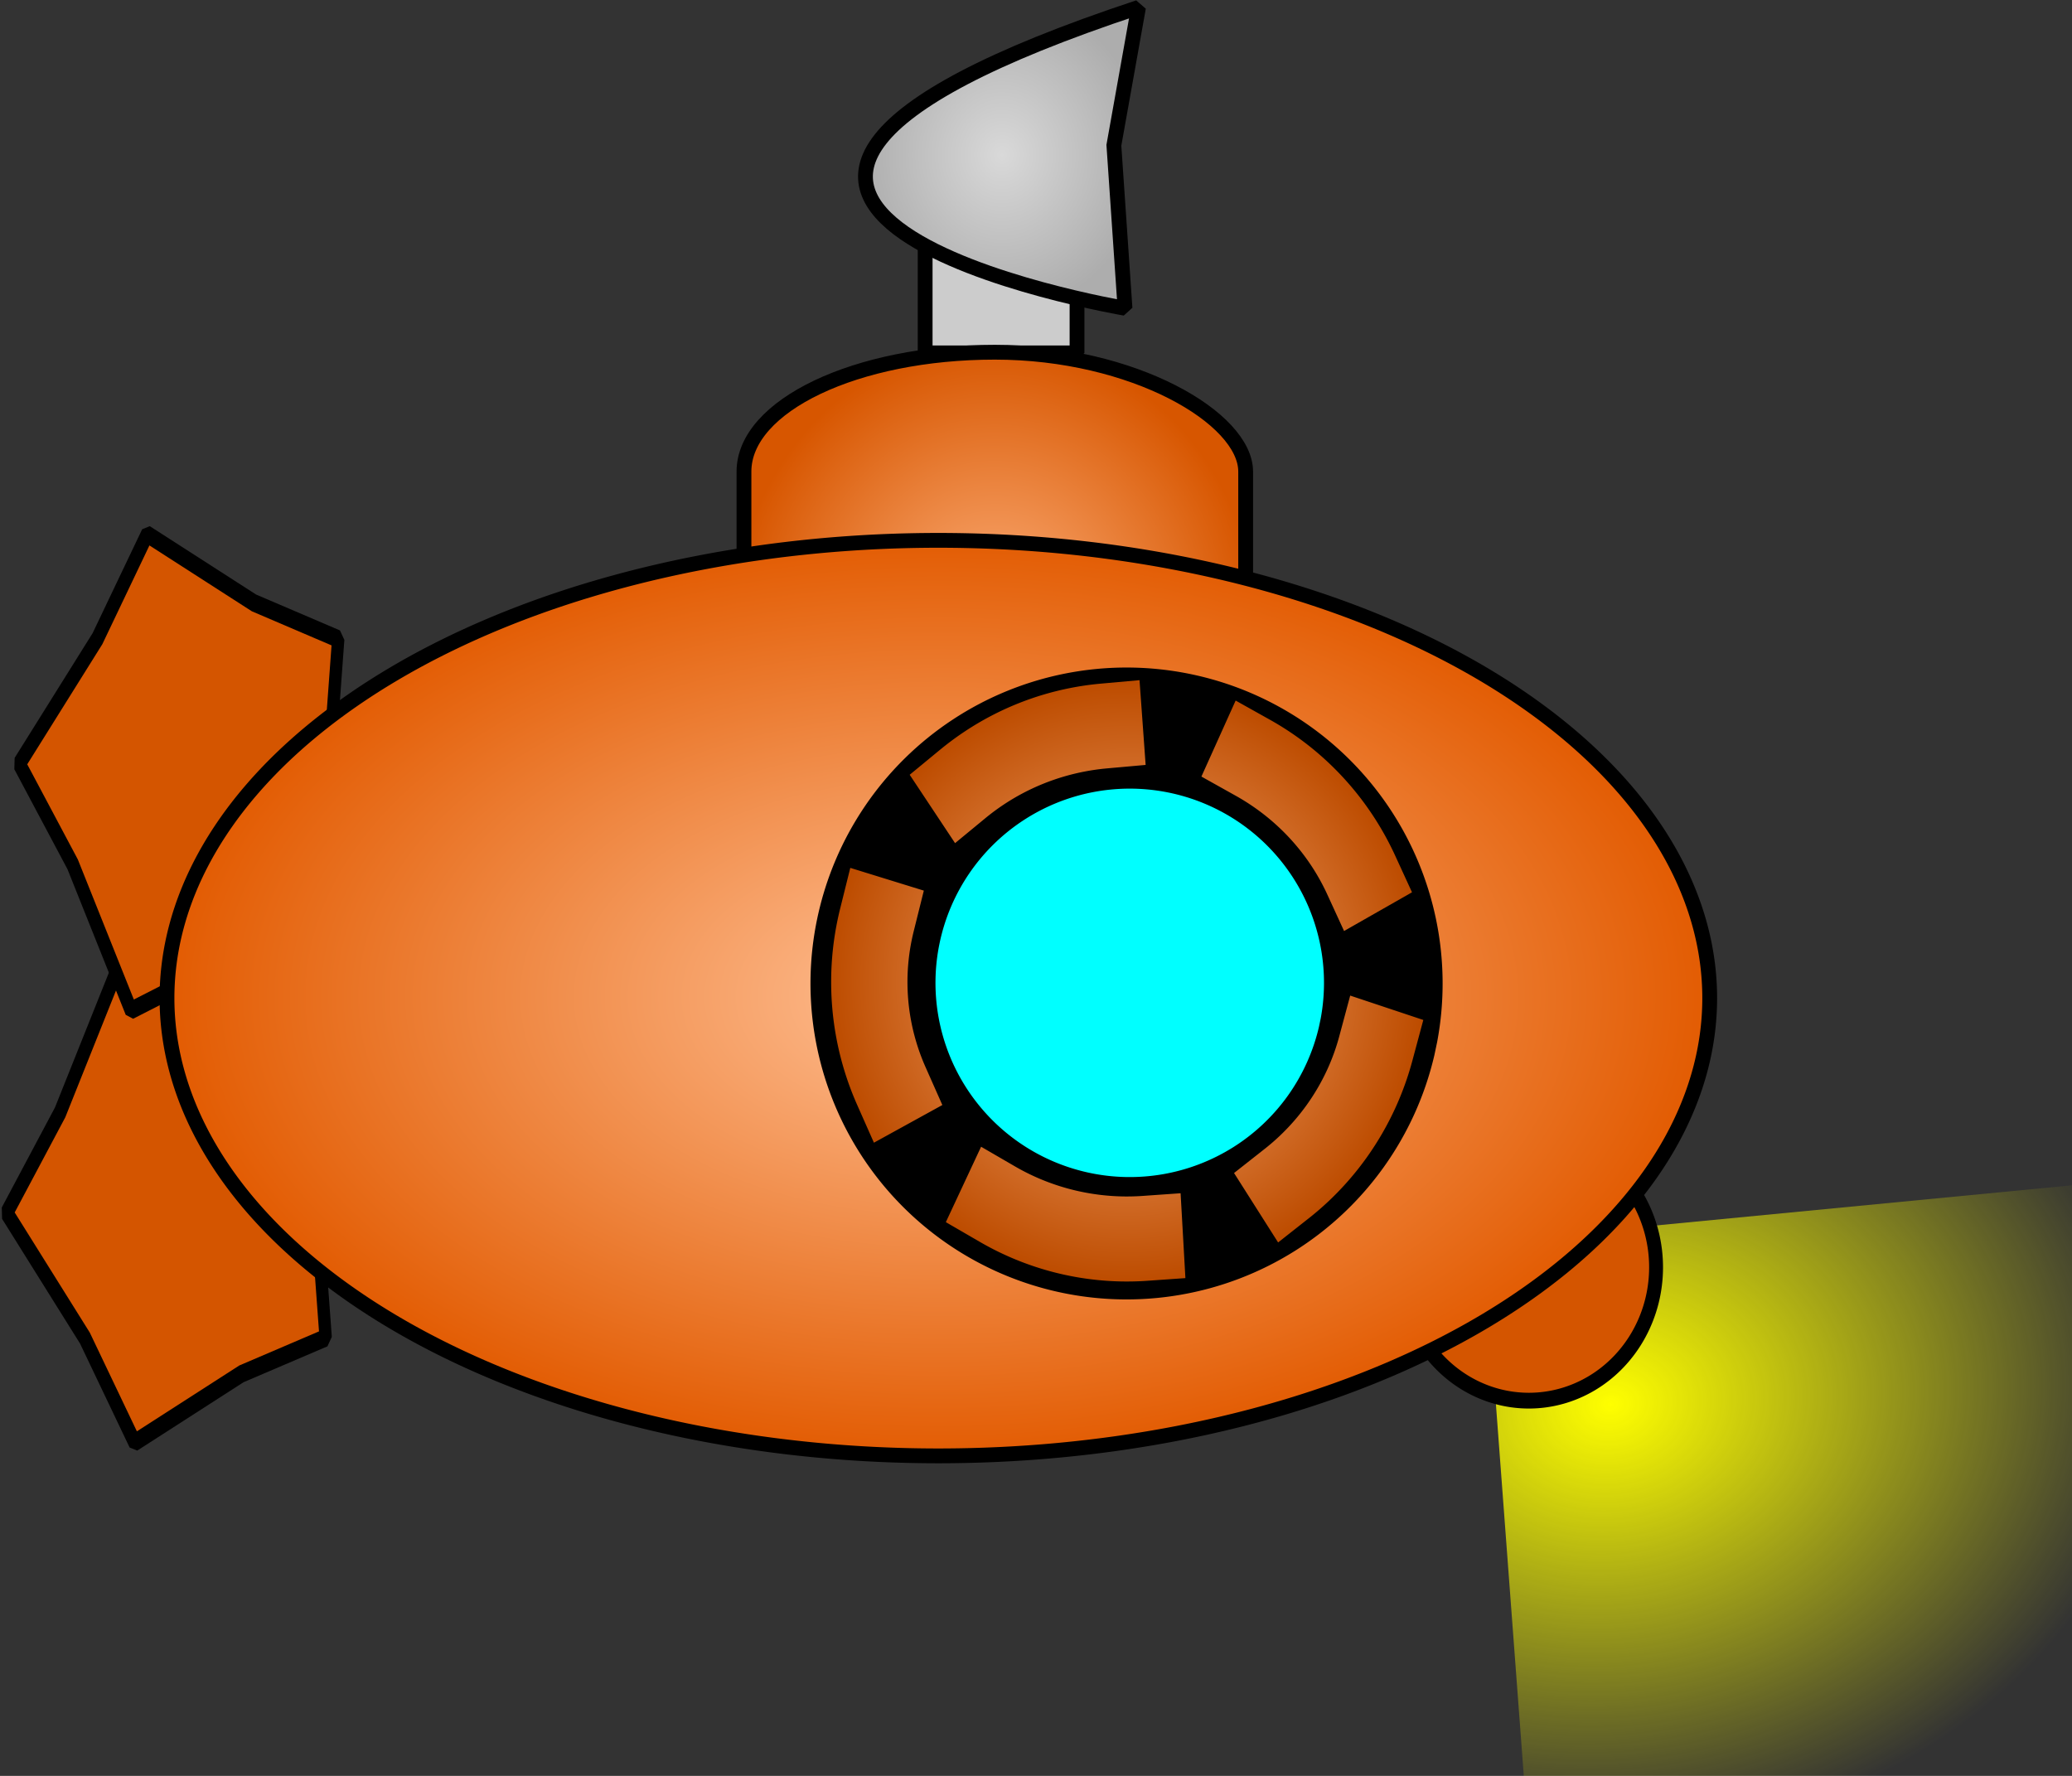 <?xml version="1.0" encoding="UTF-8" standalone="no"?>
<!-- Created with Inkscape (http://www.inkscape.org/) -->
<svg
   xmlns:dc="http://purl.org/dc/elements/1.1/"
   xmlns:cc="http://creativecommons.org/ns#"
   xmlns:rdf="http://www.w3.org/1999/02/22-rdf-syntax-ns#"
   xmlns:svg="http://www.w3.org/2000/svg"
   xmlns="http://www.w3.org/2000/svg"
   xmlns:xlink="http://www.w3.org/1999/xlink"
   xmlns:sodipodi="http://sodipodi.sourceforge.net/DTD/sodipodi-0.dtd"
   xmlns:inkscape="http://www.inkscape.org/namespaces/inkscape"
   width="70"
   height="60"
   id="svg2"
   sodipodi:version="0.32"
   inkscape:version="0.46"
   sodipodi:docname="orangeSubmarine.svg"
   inkscape:output_extension="org.inkscape.output.svg.inkscape"
   version="1.0">
  <rect width="100%" height="100%" fill="#333333" stroke="none"/>
  <defs
     id="defs4">
    <linearGradient
       id="linearGradient4894">
      <stop
         style="stop-color:#d9d9d9;stop-opacity:1;"
         offset="0"
         id="stop4896" />
      <stop
         style="stop-color:#adadad;stop-opacity:1;"
         offset="1"
         id="stop4898" />
    </linearGradient>
    <linearGradient
       id="linearGradient4868">
      <stop
         style="stop-color:#ffb786;stop-opacity:1;"
         offset="0"
         id="stop4870" />
      <stop
         style="stop-color:#bd4c00;stop-opacity:1;"
         offset="1"
         id="stop4872" />
    </linearGradient>
    <linearGradient
       id="linearGradient3341">
      <stop
         style="stop-color:#ffb37f;stop-opacity:1;"
         offset="0"
         id="stop3343" />
      <stop
         style="stop-color:#d75600;stop-opacity:1;"
         offset="1"
         id="stop3345" />
    </linearGradient>
    <linearGradient
       id="linearGradient3333">
      <stop
         style="stop-color:#ffc095;stop-opacity:1;"
         offset="0"
         id="stop3335" />
      <stop
         style="stop-color:#e25a00;stop-opacity:1;"
         offset="1"
         id="stop3337" />
    </linearGradient>
    <linearGradient
       inkscape:collect="always"
       id="linearGradient11904">
      <stop
         style="stop-color:#ffff00;stop-opacity:1;"
         offset="0"
         id="stop11906" />
      <stop
         style="stop-color:#ffff00;stop-opacity:0;"
         offset="1"
         id="stop11908" />
    </linearGradient>
    <marker
       inkscape:stockid="Arrow1Send"
       orient="auto"
       refY="0"
       refX="0"
       id="Arrow1Send"
       style="overflow:visible">
      <path
         id="path5246"
         d="M 0,0 L 5,-5 L -12.5,0 L 5,5 L 0,0 z"
         style="fill-rule:evenodd;stroke:#000000;stroke-width:1pt;marker-start:none"
         transform="matrix(-0.2,0,0,-0.2,-1.2,0)" />
    </marker>
    <marker
       style="overflow:visible"
       id="DistanceStart"
       refX="0"
       refY="0"
       orient="auto"
       inkscape:stockid="DistanceStart">
      <g
         id="g2300">
        <path
           style="fill:none;stroke:#ffffff;stroke-width:1.15;stroke-linecap:square"
           d="M 0,0 L 2,0"
           id="path2306" />
        <path
           style="fill:#000000;fill-rule:evenodd;stroke:none"
           d="M 0,0 L 13,4 L 9,0 L 13,-4 L 0,0 z"
           id="path2302" />
        <path
           style="fill:none;stroke:#000000;stroke-width:1;stroke-linecap:square"
           d="M 0,-4 L 0,40"
           id="path2304" />
      </g>
    </marker>
    <marker
       inkscape:stockid="DotL"
       orient="auto"
       refY="0"
       refX="0"
       id="DotL"
       style="overflow:visible">
      <path
         id="path5293"
         d="M -2.5,-1 C -2.5,1.76 -4.74,4 -7.5,4 C -10.26,4 -12.5,1.76 -12.5,-1 C -12.5,-3.76 -10.26,-6 -7.5,-6 C -4.74,-6 -2.5,-3.76 -2.5,-1 z"
         style="fill-rule:evenodd;stroke:#000000;stroke-width:1pt;marker-start:none;marker-end:none"
         transform="matrix(0.8,0,0,0.8,5.92,0.8)" />
    </marker>
    <marker
       inkscape:stockid="Arrow2Sstart"
       orient="auto"
       refY="0"
       refX="0"
       id="Arrow2Sstart"
       style="overflow:visible">
      <path
         id="path5261"
         style="font-size:12px;fill-rule:evenodd;stroke-width:0.625;stroke-linejoin:round"
         d="M 8.719,4.034 L -2.207,0.016 L 8.719,-4.002 C 6.973,-1.63 6.983,1.616 8.719,4.034 z"
         transform="matrix(0.3,0,0,0.3,-0.69,0)" />
    </marker>
    <marker
       inkscape:stockid="Tail"
       orient="auto"
       refY="0"
       refX="0"
       id="Tail"
       style="overflow:visible">
      <g
         id="g5267"
         transform="scale(-1.2,-1.2)">
        <path
           id="path5269"
           d="M -3.805,-3.959 L 0.544,0"
           style="fill:none;fill-rule:evenodd;stroke:#000000;stroke-width:0.8;stroke-linecap:round;marker-start:none;marker-end:none" />
        <path
           id="path5271"
           d="M -1.287,-3.959 L 3.062,0"
           style="fill:none;fill-rule:evenodd;stroke:#000000;stroke-width:0.8;stroke-linecap:round;marker-start:none;marker-end:none" />
        <path
           id="path5273"
           d="M 1.305,-3.959 L 5.654,0"
           style="fill:none;fill-rule:evenodd;stroke:#000000;stroke-width:0.8;stroke-linecap:round;marker-start:none;marker-end:none" />
        <path
           id="path5275"
           d="M -3.805,4.178 L 0.544,0.22"
           style="fill:none;fill-rule:evenodd;stroke:#000000;stroke-width:0.8;stroke-linecap:round;marker-start:none;marker-end:none" />
        <path
           id="path5277"
           d="M -1.287,4.178 L 3.062,0.22"
           style="fill:none;fill-rule:evenodd;stroke:#000000;stroke-width:0.8;stroke-linecap:round;marker-start:none;marker-end:none" />
        <path
           id="path5279"
           d="M 1.305,4.178 L 5.654,0.22"
           style="fill:none;fill-rule:evenodd;stroke:#000000;stroke-width:0.8;stroke-linecap:round;marker-start:none;marker-end:none" />
      </g>
    </marker>
    <marker
       inkscape:stockid="Arrow1Lstart"
       orient="auto"
       refY="0"
       refX="0"
       id="Arrow1Lstart"
       style="overflow:visible">
      <path
         id="path5231"
         d="M 0,0 L 5,-5 L -12.5,0 L 5,5 L 0,0 z"
         style="fill-rule:evenodd;stroke:#000000;stroke-width:1pt;marker-start:none"
         transform="matrix(0.8,0,0,0.8,10,0)" />
    </marker>
    <linearGradient
       id="linearGradient5115">
      <stop
         style="stop-color:#aaaaaa;stop-opacity:1;"
         offset="0"
         id="stop5117" />
      <stop
         id="stop5123"
         offset="0.5"
         style="stop-color:#999999;stop-opacity:0.498;" />
      <stop
         style="stop-color:#333333;stop-opacity:0;"
         offset="1"
         id="stop5119" />
    </linearGradient>
    <linearGradient
       id="linearGradient5071">
      <stop
         style="stop-color:#418034;stop-opacity:1;"
         offset="0"
         id="stop5073" />
      <stop
         style="stop-color:#1a1a1a;stop-opacity:0;"
         offset="1"
         id="stop5075" />
    </linearGradient>
    <linearGradient
       id="linearGradient4991">
      <stop
         style="stop-color:#4d4d4d;stop-opacity:0.004;"
         offset="0"
         id="stop4999" />
      <stop
         id="stop5001"
         offset="0.996"
         style="stop-color:#4d4d4d;stop-opacity:0;" />
      <stop
         id="stop5003"
         offset="1"
         style="stop-color:#4d4d4d;stop-opacity:0;" />
    </linearGradient>
    <linearGradient
       id="linearGradient2471">
      <stop
         style="stop-color:#4d4d4d;stop-opacity:1;"
         offset="0"
         id="stop4867" />
      <stop
         id="stop4869"
         offset="0.969"
         style="stop-color:#4d4d4d;stop-opacity:0.027;" />
      <stop
         style="stop-color:#4d4d4d;stop-opacity:0.012;"
         offset="0.984"
         id="stop4871" />
      <stop
         id="stop4873"
         offset="0.992"
         style="stop-color:#4d4d4d;stop-opacity:0.004;" />
      <stop
         style="stop-color:#4d4d4d;stop-opacity:0;"
         offset="0.996"
         id="stop4875" />
      <stop
         style="stop-color:#4d4d4d;stop-opacity:0;"
         offset="1"
         id="stop2475" />
    </linearGradient>
    <inkscape:perspective
       sodipodi:type="inkscape:persp3d"
       inkscape:vp_x="0 : 526.18109 : 1"
       inkscape:vp_y="6.1230318e-14 : 1000 : 0"
       inkscape:vp_z="744.09448 : 526.18109 : 1"
       inkscape:persp3d-origin="372.04724 : 350.78739 : 1"
       id="perspective10" />
    <inkscape:perspective
       id="perspective5150"
       inkscape:persp3d-origin="372.04724 : 350.78739 : 1"
       inkscape:vp_z="744.09448 : 526.18109 : 1"
       inkscape:vp_y="0 : 1000 : 0"
       inkscape:vp_x="0 : 526.18109 : 1"
       sodipodi:type="inkscape:persp3d" />
    <radialGradient
       inkscape:collect="always"
       xlink:href="#linearGradient11904"
       id="radialGradient11910"
       cx="685.895"
       cy="626.809"
       fx="685.895"
       fy="626.809"
       r="86.057"
       gradientTransform="matrix(9.9052144e-3,0.172,-0.214,6.8394919e-3,401.426,608.183)"
       gradientUnits="userSpaceOnUse" />
    <radialGradient
       inkscape:collect="always"
       xlink:href="#linearGradient3333"
       id="radialGradient3339"
       cx="231.356"
       cy="698.972"
       fx="231.356"
       fy="698.972"
       r="105.737"
       gradientTransform="matrix(1,0,0,0.599,0,280.104)"
       gradientUnits="userSpaceOnUse" />
    <radialGradient
       inkscape:collect="always"
       xlink:href="#linearGradient3341"
       id="radialGradient3347"
       cx="264.407"
       cy="623.549"
       fx="264.407"
       fy="623.549"
       r="35.398"
       gradientTransform="matrix(0.25,0,0,0.274,240.438,504.891)"
       gradientUnits="userSpaceOnUse" />
    <radialGradient
       inkscape:collect="always"
       xlink:href="#linearGradient4868"
       id="radialGradient4876"
       cx="190.682"
       cy="389.65"
       fx="190.682"
       fy="389.65"
       r="102.182"
       gradientTransform="matrix(1,0,0,0.909,0,35.569)"
       gradientUnits="userSpaceOnUse" />
    <radialGradient
       inkscape:collect="always"
       xlink:href="#linearGradient4894"
       id="radialGradient4900"
       cx="266.224"
       cy="547.277"
       fx="266.224"
       fy="547.277"
       r="19.449"
       gradientTransform="matrix(0.25,0,0,0.274,240.227,509.767)"
       gradientUnits="userSpaceOnUse" />
  </defs>
  <sodipodi:namedview
     id="base"
     pagecolor="#ffffff"
     bordercolor="#666666"
     borderopacity="1.0"
     inkscape:pageopacity="0.0"
     inkscape:pageshadow="2"
     inkscape:zoom="2.36"
     inkscape:cx="189.15711"
     inkscape:cy="48.946273"
     inkscape:document-units="px"
     inkscape:current-layer="layer1"
     showgrid="false"
     inkscape:window-width="1278"
     inkscape:window-height="913"
     inkscape:window-x="0"
     inkscape:window-y="24" />
  <g
     inkscape:groupmode="layer"
     id="layer2"
     transform="translate(-272.932,-654.484)" />
  <g
     inkscape:label="Ebene 1"
     inkscape:groupmode="layer"
     id="layer1"
     style="display:inline"
     transform="translate(-272.932,-654.484)">
    <rect
       style="opacity:1;fill:url(#radialGradient11910);fill-opacity:1;stroke:none;stroke-width:4.318;stroke-linecap:square;stroke-linejoin:miter;stroke-miterlimit:4;stroke-dasharray:none;stroke-dashoffset:42.51;stroke-opacity:1"
       id="rect11900"
       width="42.706"
       height="35.308"
       x="270.213"
       y="724.574"
       rx="1.125"
       transform="matrix(0.995,-9.6039661e-2,7.4797924e-2,0.997,0,0)"
       ry="1.003" />
    <rect
       style="fill:#cccccc;fill-opacity:1;stroke:#000000;stroke-width:0.5;stroke-linecap:square;stroke-linejoin:miter;stroke-miterlimit:1.143;stroke-dasharray:none;stroke-dashoffset:42.51;stroke-opacity:1"
       id="rect11867"
       width="5.131"
       height="7.249"
       x="304.187"
       y="659.158"
       rx="1.106"
       ry="0" />
    <path
       transform="matrix(-0.19,0,0,-0.274,294.157,800.884)"
       d="M 96.61,369.311 L 110.524,384.746 L 101.018,397.143 L 90.638,415.145 L 75.911,409.935 L 55.582,405.626 L 55.986,390.01 L 53.803,369.345 L 68.779,364.903 L 87.758,356.44 L 96.61,369.311 z"
       inkscape:randomized="0"
       inkscape:rounded="0"
       inkscape:flatsided="false"
       sodipodi:arg2="-0.049020572"
       sodipodi:arg1="-0.78539819"
       sodipodi:r2="30.899893"
       sodipodi:r1="23.969719"
       sodipodi:cy="386.2605"
       sodipodi:cx="79.661018"
       sodipodi:sides="5"
       id="path11849"
       style="fill:#d45500;fill-opacity:1;stroke:#000000;stroke-width:2.194;stroke-linecap:square;stroke-linejoin:miter;stroke-miterlimit:1.143;stroke-dasharray:none;stroke-dashoffset:42.51;stroke-opacity:1"
       sodipodi:type="star" />
    <path
       sodipodi:type="star"
       style="fill:#d45500;fill-opacity:1;stroke:#000000;stroke-width:2.194;stroke-linecap:square;stroke-linejoin:miter;stroke-miterlimit:1.143;stroke-dasharray:none;stroke-dashoffset:42.51;stroke-opacity:1"
       id="path11845"
       sodipodi:sides="5"
       sodipodi:cx="79.661018"
       sodipodi:cy="386.2605"
       sodipodi:r1="23.969719"
       sodipodi:r2="30.899893"
       sodipodi:arg1="-0.78539819"
       sodipodi:arg2="-0.049020572"
       inkscape:flatsided="false"
       inkscape:rounded="0"
       inkscape:randomized="0"
       d="M 96.61,369.311 L 110.524,384.746 L 101.018,397.143 L 90.638,415.145 L 75.911,409.935 L 55.582,405.626 L 55.986,390.01 L 53.803,369.345 L 68.779,364.903 L 87.758,356.44 L 96.61,369.311 z"
       transform="matrix(-0.19,0,0,0.274,294.581,574.871)" />
    <path
       sodipodi:type="arc"
       style="fill:#d45500;fill-opacity:1;stroke:#000000;stroke-width:1.203;stroke-linecap:square;stroke-linejoin:miter;stroke-miterlimit:1.143;stroke-dasharray:none;stroke-dashoffset:42.51;stroke-opacity:1"
       id="path11810"
       sodipodi:cx="126.27119"
       sodipodi:cy="447.27744"
       sodipodi:rx="11.016949"
       sodipodi:ry="10.169492"
       d="M 137.288,447.277 A 11.017,10.169 0 1 1 115.254,447.277 A 11.017,10.169 0 1 1 137.288,447.277 z"
       transform="matrix(0.39,0,0,0.443,275.338,499.158)" />
    <rect
       ry="4.033"
       rx="24.035"
       y="666.384"
       x="298.066"
       height="18.644"
       width="16.949"
       id="rect11797"
       style="fill:url(#radialGradient3347);fill-opacity:1;stroke:#000000;stroke-width:0.5;stroke-linecap:square;stroke-linejoin:miter;stroke-miterlimit:1.143;stroke-dasharray:none;stroke-dashoffset:42.51;stroke-opacity:1" />
    <path
       sodipodi:type="arc"
       style="fill:url(#radialGradient3339);fill-opacity:1;stroke:#000000;stroke-width:2;stroke-linejoin:round;marker-start:none;stroke-miterlimit:1.143;stroke-dasharray:none;stroke-opacity:1"
       id="path5156"
       sodipodi:cx="231.35593"
       sodipodi:cy="698.97235"
       sodipodi:rx="104.2373"
       sodipodi:ry="61.864407"
       d="M 335.593,698.972 A 104.237,61.864 0 1 1 127.119,698.972 A 104.237,61.864 0 1 1 335.593,698.972 z"
       transform="matrix(0.25,0,0,0.25,246.794,513.463)" />
    <path
       transform="matrix(0.12,0,0,0.134,288.11,635.498)"
       sodipodi:open="true"
       sodipodi:end="6.469268"
       sodipodi:start="0.22901742"
       d="M 277.338,407.735 A 88.983,79.661 0 1 1 278.125,404.388"
       sodipodi:ry="79.661018"
       sodipodi:rx="88.983047"
       sodipodi:cy="389.65033"
       sodipodi:cx="190.67796"
       id="path11788"
       style="fill:#000000;fill-opacity:1;stroke:none;stroke-width:0;stroke-linecap:butt;stroke-linejoin:bevel;marker-mid:none;marker-end:none;stroke-miterlimit:4;stroke-dasharray:none;stroke-dashoffset:0;stroke-opacity:1"
       sodipodi:type="arc"
       inkscape:transform-center-x="12.068528"
       inkscape:transform-center-y="9.3627894" />
    <path
       sodipodi:type="arc"
       style="fill:#000000;fill-opacity:1;stroke:url(#radialGradient4876);stroke-width:26.357;stroke-linecap:square;stroke-linejoin:miter;marker-mid:none;marker-end:none;stroke-miterlimit:0;stroke-dasharray:52.715, 52.715;stroke-dashoffset:102.794;stroke-opacity:1"
       id="path6525"
       sodipodi:cx="190.67796"
       sodipodi:cy="389.65033"
       sodipodi:rx="88.983047"
       sodipodi:ry="79.661018"
       d="M 277.338,407.735 A 88.983,79.661 0 1 1 278.125,404.388"
       sodipodi:start="0.22901742"
       sodipodi:end="6.469268"
       sodipodi:open="true"
       transform="matrix(9.78191e-2,0,0,0.109,292.353,645.189)" />
    <path
       sodipodi:type="arc"
       style="fill:#00ffff;fill-opacity:1;stroke:none;stroke-width:11.1;stroke-linecap:square;stroke-linejoin:miter;stroke-miterlimit:0;stroke-dasharray:22.2, 22.2;stroke-dashoffset:43.29;stroke-opacity:1"
       id="path11790"
       sodipodi:cx="100"
       sodipodi:cy="348.12491"
       sodipodi:rx="27.118645"
       sodipodi:ry="24.576271"
       d="M 126.411,353.704 A 27.119,24.576 0 1 1 126.65,352.672"
       sodipodi:start="0.22901742"
       sodipodi:end="6.469268"
       sodipodi:open="true"
       transform="matrix(0.242,0,0,0.267,286.9,594.737)" />
    <path
       style="fill:url(#radialGradient4900);fill-opacity:1;fill-rule:evenodd;stroke:#000000;stroke-width:0.5;stroke-linecap:butt;stroke-linejoin:miter;stroke-miterlimit:1.143;stroke-dasharray:none;stroke-opacity:1"
       d="M 311.395,654.734 C 290.909,661.512 310.939,664.899 310.939,664.899 L 310.563,659.392 L 311.395,654.734 z"
       id="path11875"
       sodipodi:nodetypes="cccc" />
  </g>
</svg>
